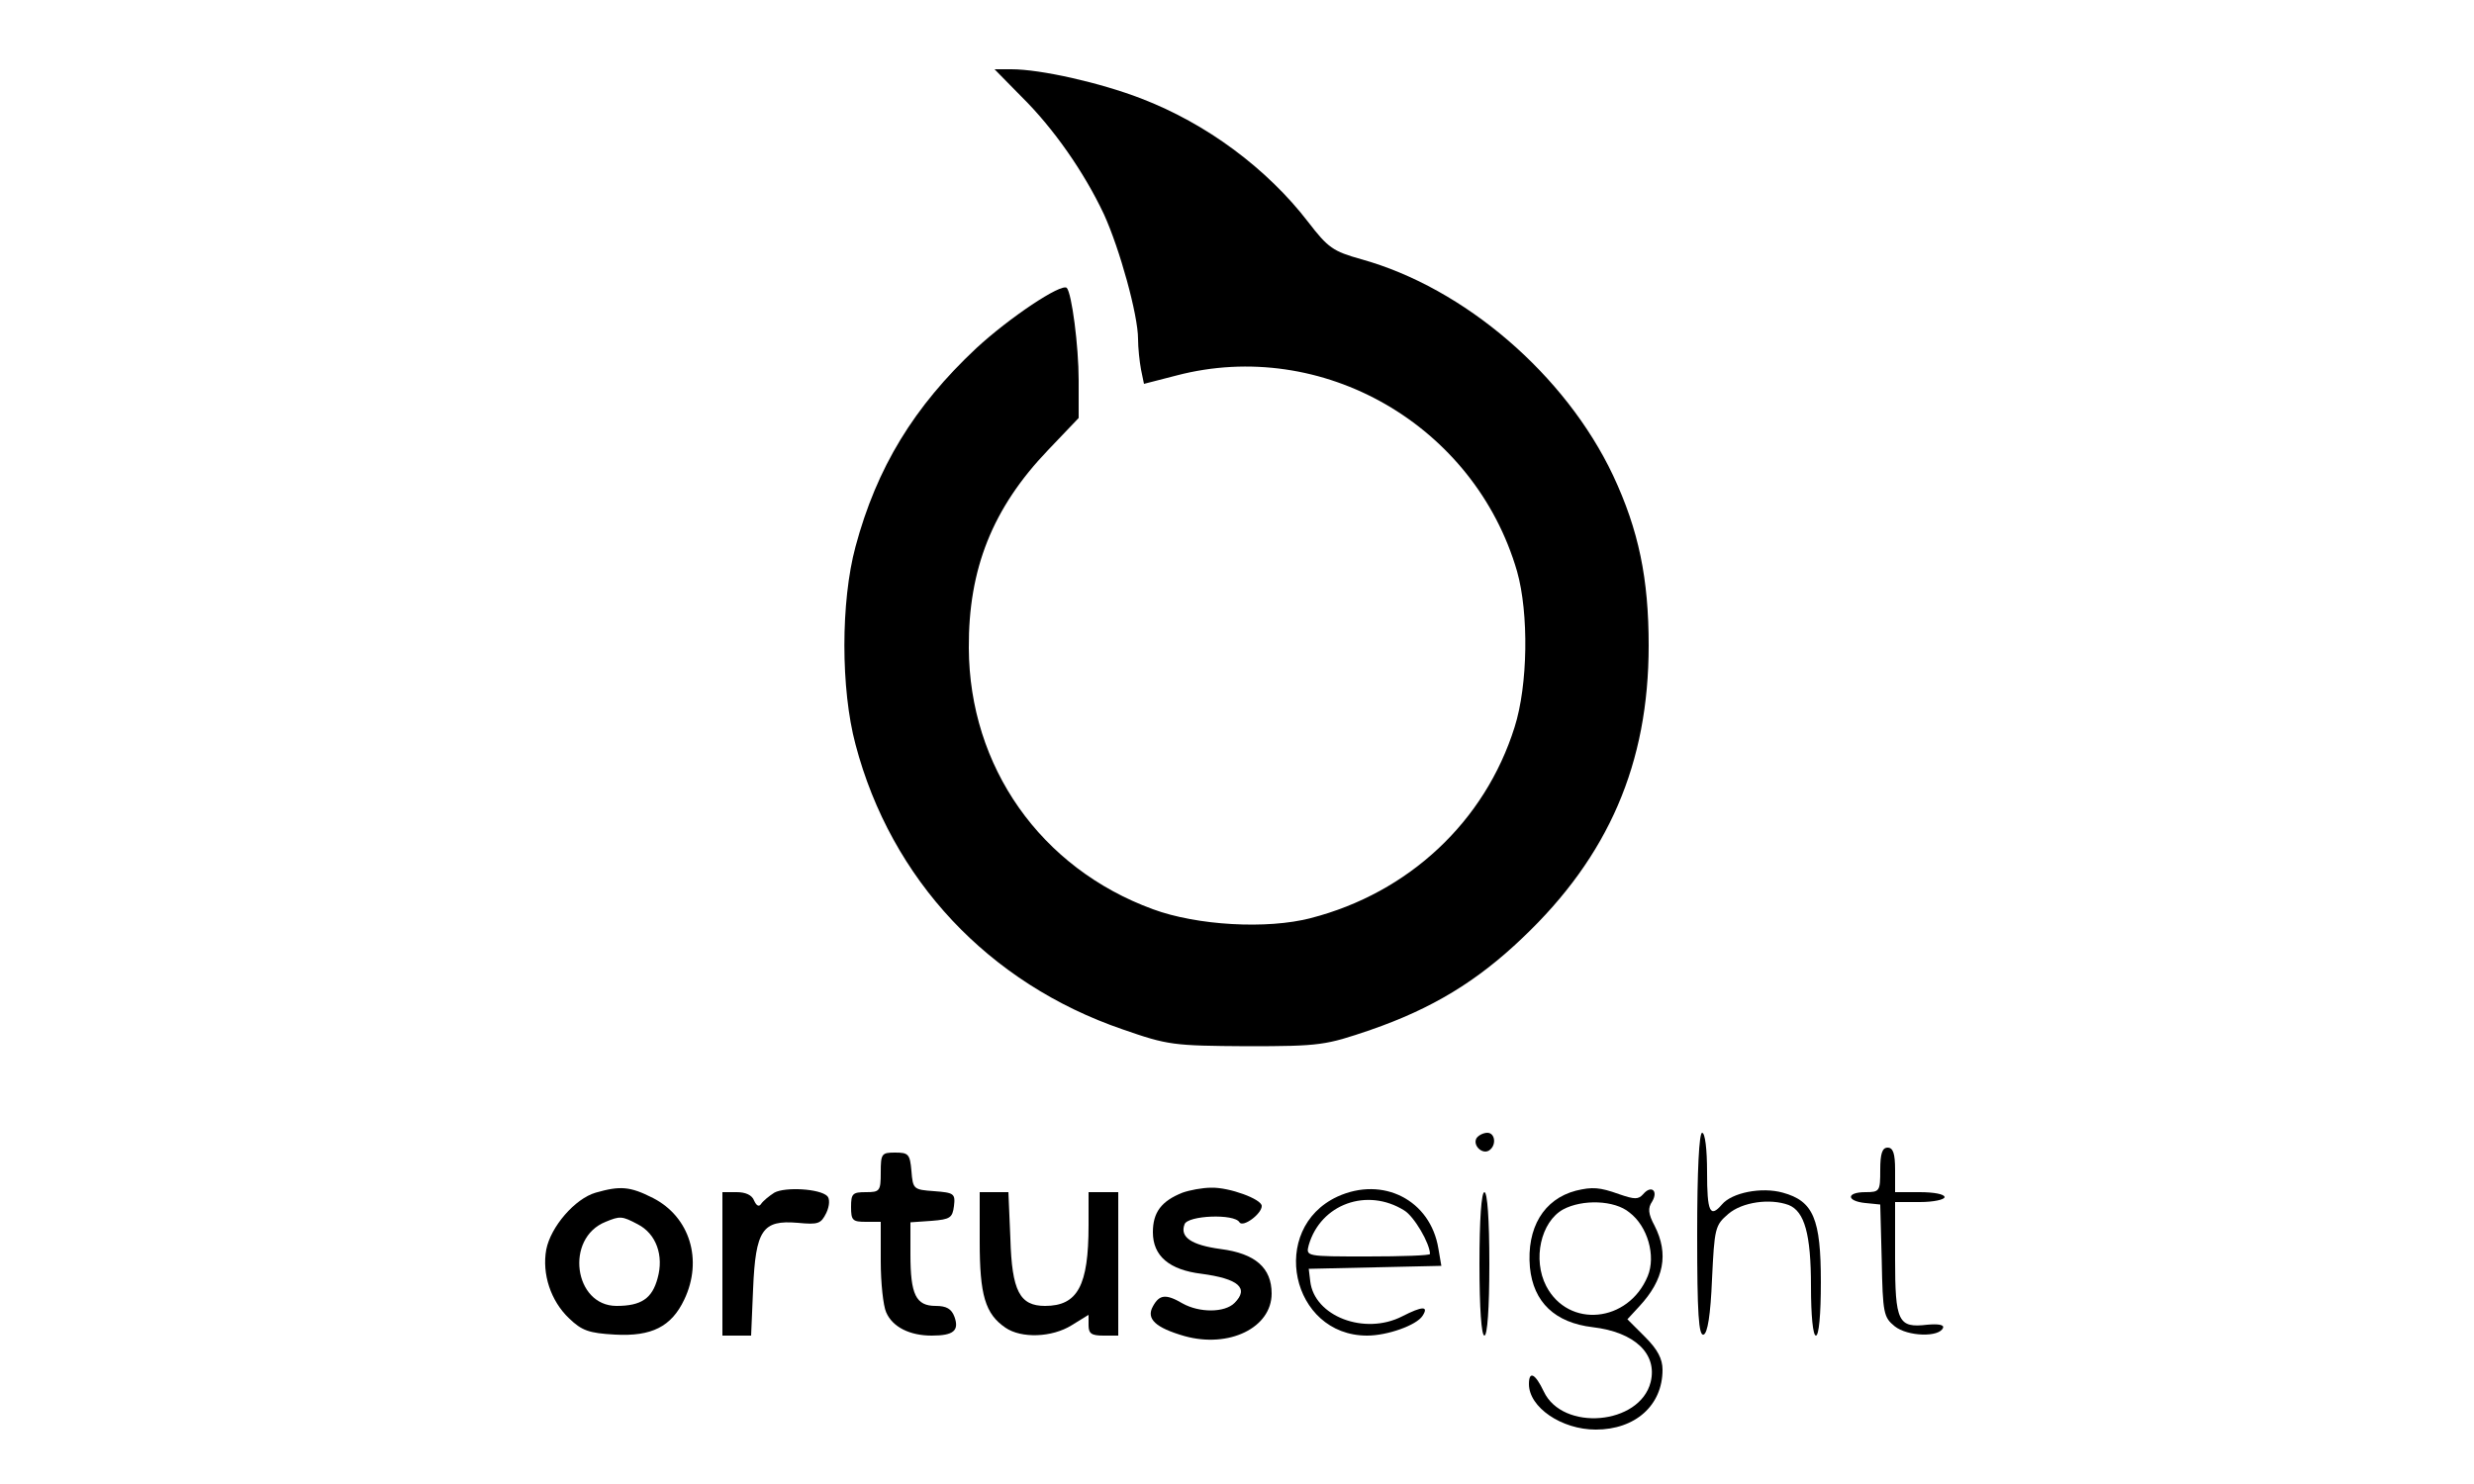 <?xml version="1.0" standalone="no"?>
<!DOCTYPE svg PUBLIC "-//W3C//DTD SVG 20010904//EN"
 "http://www.w3.org/TR/2001/REC-SVG-20010904/DTD/svg10.dtd">
<svg version="1.0" xmlns="http://www.w3.org/2000/svg"
 width="500pt" height="300pt" viewBox="0 0 500 300"
 preserveAspectRatio="xMidYMid meet">

<g transform="translate(0,300) scale(0.1,-0.1)"
fill="#000000" stroke="none">
<path d="M2064 2805 c65 -64 127 -153 167 -238 32 -70 69 -204 69 -252 0 -18
3 -46 6 -62 l6 -29 66 17 c294 77 602 -100 688 -396 24 -85 22 -230 -5 -315
-60 -191 -214 -335 -412 -386 -88 -23 -230 -15 -319 18 -227 83 -371 288 -372
528 -1 160 48 283 160 400 l62 65 0 76 c0 70 -14 176 -24 187 -11 10 -116 -60
-183 -122 -126 -118 -201 -241 -244 -401 -30 -111 -30 -288 0 -400 72 -273
269 -483 540 -576 92 -32 102 -33 251 -34 149 0 159 2 250 33 124 43 215 98
307 186 174 165 255 353 255 591 0 135 -20 233 -72 344 -96 203 -300 379 -509
437 -57 16 -67 23 -107 75 -83 108 -205 199 -338 250 -83 32 -203 59 -262 59
l-34 0 54 -55z"/>
<path d="M2984 699 c-8 -14 11 -33 25 -25 16 10 13 36 -3 36 -8 0 -18 -5 -22
-11z"/>
<path d="M3430 504 c0 -160 3 -205 13 -202 8 3 14 39 17 112 5 103 6 109 33
132 28 24 84 32 122 18 32 -13 45 -59 45 -164 0 -60 4 -100 10 -100 6 0 10 42
10 108 0 128 -15 164 -77 181 -43 12 -103 0 -123 -24 -24 -28 -30 -15 -30 65
0 47 -4 80 -10 80 -6 0 -10 -75 -10 -206z"/>
<path d="M3800 635 c0 -43 -1 -45 -30 -45 -39 0 -39 -18 0 -22 l30 -3 3 -113
c2 -107 4 -115 26 -133 26 -21 91 -23 98 -3 2 6 -10 8 -32 6 -59 -7 -65 6 -65
134 l0 114 50 0 c28 0 50 5 50 10 0 6 -22 10 -50 10 l-50 0 0 45 c0 33 -4 45
-15 45 -11 0 -15 -12 -15 -45z"/>
<path d="M1780 630 c0 -38 -2 -40 -30 -40 -27 0 -30 -3 -30 -30 0 -27 3 -30
30 -30 l30 0 0 -80 c0 -43 5 -90 11 -103 13 -30 48 -47 92 -47 44 0 56 10 46
38 -6 16 -16 22 -38 22 -40 0 -51 23 -51 104 l0 65 43 3 c37 3 42 6 45 30 3
25 0 27 -40 30 -42 3 -43 4 -46 41 -3 34 -6 37 -33 37 -27 0 -29 -2 -29 -40z"/>
<path d="M1204 589 c-42 -12 -91 -69 -100 -115 -9 -49 9 -104 46 -139 26 -25
40 -30 93 -33 74 -4 114 16 140 71 38 80 11 167 -63 205 -47 24 -67 25 -116
11z m85 -64 c37 -19 53 -63 40 -109 -11 -41 -33 -56 -83 -56 -86 0 -105 137
-22 170 29 12 33 12 65 -5z"/>
<path d="M1565 589 c-11 -7 -23 -17 -27 -23 -4 -6 -9 -4 -14 7 -4 11 -17 17
-35 17 l-29 0 0 -145 0 -145 29 0 29 0 4 94 c5 120 19 140 90 134 42 -4 47 -2
58 20 7 15 7 29 2 34 -15 15 -85 19 -107 7z"/>
<path d="M2390 589 c-43 -17 -60 -40 -60 -80 0 -48 33 -76 98 -84 75 -10 97
-29 67 -59 -20 -20 -71 -20 -105 -1 -34 20 -47 18 -60 -6 -14 -25 5 -43 64
-60 90 -25 176 17 176 86 0 52 -33 81 -103 90 -59 8 -83 24 -73 50 6 18 101
22 111 4 7 -11 45 17 45 33 0 14 -66 38 -102 37 -18 0 -44 -5 -58 -10z"/>
<path d="M2703 581 c-140 -65 -94 -281 60 -281 41 0 100 21 112 40 13 20 0 20
-41 -1 -76 -39 -178 0 -186 71 l-3 25 134 3 134 3 -6 35 c-16 98 -112 147
-204 105z m135 -28 c20 -12 52 -67 52 -88 0 -3 -57 -5 -126 -5 -125 0 -125 0
-119 23 24 83 118 117 193 70z"/>
<path d="M3185 593 c-65 -17 -100 -75 -93 -155 7 -71 51 -112 127 -121 85 -10
131 -54 117 -111 -22 -87 -178 -100 -216 -19 -17 36 -30 43 -30 15 0 -47 66
-92 135 -92 80 0 135 49 135 121 0 22 -10 41 -35 66 l-36 36 24 26 c50 54 60
106 31 163 -13 24 -14 36 -5 49 13 22 -2 34 -18 15 -10 -11 -17 -11 -49 0 -39
14 -54 15 -87 7z m108 -44 c37 -28 54 -88 37 -129 -39 -94 -160 -106 -205 -20
-28 54 -11 130 34 155 39 21 104 19 134 -6z"/>
<path d="M1980 490 c0 -108 11 -146 52 -174 32 -22 94 -20 134 5 l34 21 0 -21
c0 -17 6 -21 30 -21 l30 0 0 145 0 145 -30 0 -30 0 0 -67 c0 -122 -22 -163
-88 -163 -51 0 -67 30 -70 136 l-4 94 -29 0 -29 0 0 -100z"/>
<path d="M2990 445 c0 -90 4 -145 10 -145 6 0 10 55 10 145 0 90 -4 145 -10
145 -6 0 -10 -55 -10 -145z"/>
</g>
</svg>
